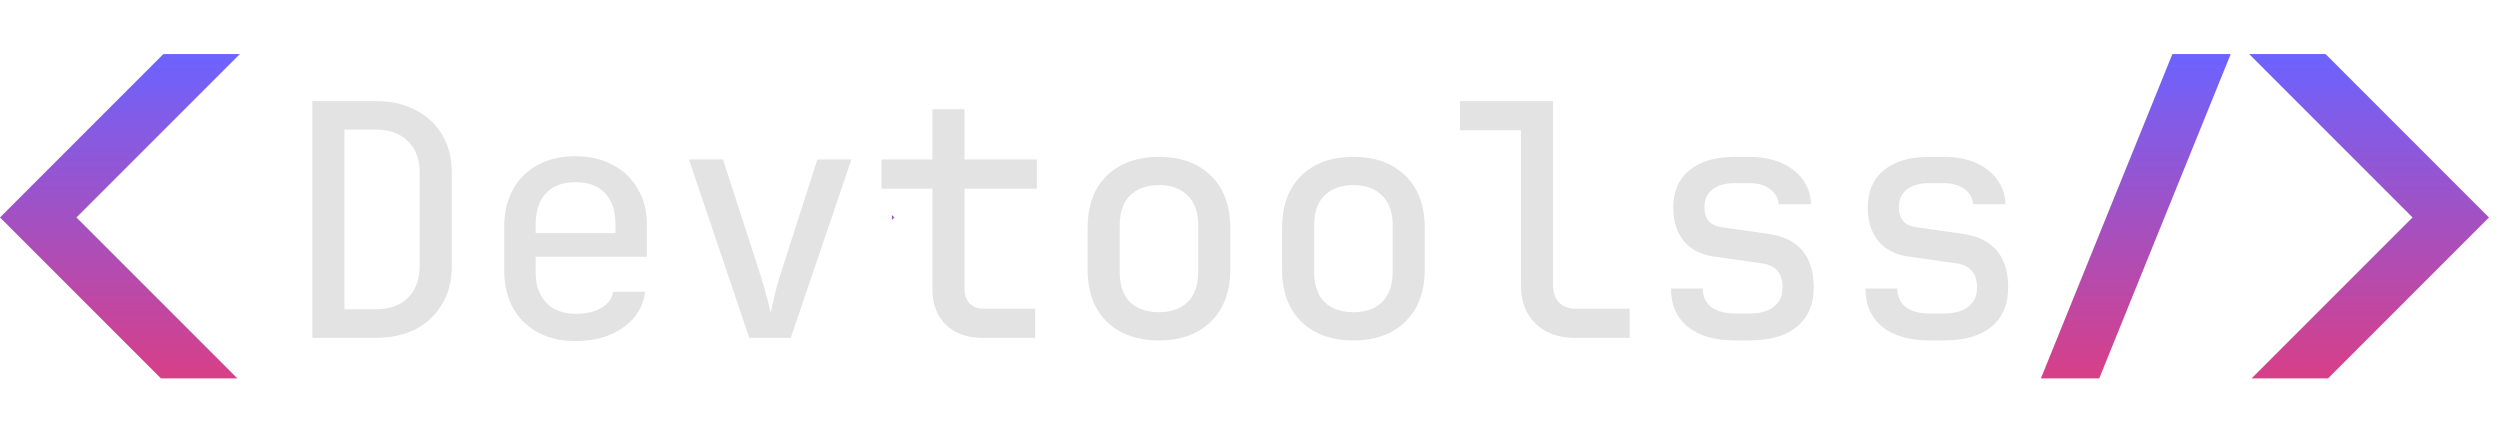 <svg width="185" height="32" viewBox="0 0 185 32" fill="none" xmlns="http://www.w3.org/2000/svg">
<path d="M23.112 25V7.48H27.816C28.952 7.48 29.936 7.704 30.768 8.152C31.616 8.584 32.272 9.2 32.736 10C33.2 10.784 33.432 11.712 33.432 12.784V19.672C33.432 20.744 33.2 21.68 32.736 22.48C32.272 23.28 31.616 23.904 30.768 24.352C29.936 24.784 28.952 25 27.816 25H23.112ZM25.488 22.888H27.816C28.824 22.888 29.616 22.6 30.192 22.024C30.768 21.448 31.056 20.664 31.056 19.672V12.784C31.056 11.792 30.768 11.016 30.192 10.456C29.616 9.88 28.824 9.592 27.816 9.592H25.488V22.888ZM42.591 25.24C41.007 25.24 39.727 24.768 38.751 23.824C37.791 22.88 37.311 21.592 37.311 19.96V16.84C37.311 15.208 37.791 13.92 38.751 12.976C39.727 12.032 41.007 11.56 42.591 11.56C43.647 11.56 44.567 11.776 45.351 12.208C46.151 12.624 46.767 13.216 47.199 13.984C47.647 14.736 47.871 15.616 47.871 16.624V19H39.639V20.152C39.639 21.112 39.903 21.864 40.431 22.408C40.959 22.952 41.679 23.224 42.591 23.224C43.359 23.224 43.991 23.08 44.487 22.792C44.983 22.504 45.279 22.104 45.375 21.592H47.751C47.591 22.712 47.039 23.6 46.095 24.256C45.151 24.912 43.983 25.24 42.591 25.24ZM39.639 16.624V17.248H45.543V16.624C45.543 15.616 45.287 14.84 44.775 14.296C44.263 13.752 43.535 13.48 42.591 13.48C41.647 13.48 40.919 13.752 40.407 14.296C39.895 14.84 39.639 15.616 39.639 16.624ZM55.445 25L50.981 11.8H53.501L56.309 20.464C56.469 20.976 56.613 21.48 56.741 21.976C56.869 22.456 56.965 22.84 57.029 23.128C57.093 22.84 57.181 22.456 57.293 21.976C57.405 21.48 57.541 20.976 57.701 20.464L60.485 11.8H63.005L58.517 25H55.445ZM72.692 25C71.556 25 70.652 24.672 69.98 24.016C69.324 23.36 68.996 22.488 68.996 21.4V13.96H65.228V11.8H68.996V8.08H71.372V11.8H76.724V13.96H71.372V21.376C71.372 21.808 71.492 22.16 71.732 22.432C71.988 22.704 72.324 22.84 72.74 22.84H76.604V25H72.692ZM85.763 25.192C84.147 25.192 82.859 24.728 81.898 23.8C80.954 22.872 80.483 21.576 80.483 19.912V16.888C80.483 15.224 80.954 13.928 81.898 13C82.859 12.072 84.147 11.608 85.763 11.608C87.379 11.608 88.659 12.072 89.603 13C90.562 13.928 91.043 15.224 91.043 16.888V19.912C91.043 21.576 90.562 22.872 89.603 23.8C88.659 24.728 87.379 25.192 85.763 25.192ZM85.763 23.104C86.659 23.104 87.362 22.856 87.874 22.36C88.403 21.848 88.666 21.104 88.666 20.128V16.672C88.666 15.696 88.403 14.96 87.874 14.464C87.362 13.952 86.659 13.696 85.763 13.696C84.867 13.696 84.154 13.952 83.626 14.464C83.115 14.96 82.859 15.696 82.859 16.672V20.128C82.859 21.104 83.115 21.848 83.626 22.36C84.154 22.856 84.867 23.104 85.763 23.104ZM100.153 25.192C98.537 25.192 97.249 24.728 96.289 23.8C95.345 22.872 94.873 21.576 94.873 19.912V16.888C94.873 15.224 95.345 13.928 96.289 13C97.249 12.072 98.537 11.608 100.153 11.608C101.769 11.608 103.049 12.072 103.993 13C104.953 13.928 105.433 15.224 105.433 16.888V19.912C105.433 21.576 104.953 22.872 103.993 23.8C103.049 24.728 101.769 25.192 100.153 25.192ZM100.153 23.104C101.049 23.104 101.753 22.856 102.265 22.36C102.793 21.848 103.057 21.104 103.057 20.128V16.672C103.057 15.696 102.793 14.96 102.265 14.464C101.753 13.952 101.049 13.696 100.153 13.696C99.257 13.696 98.545 13.952 98.017 14.464C97.505 14.96 97.249 15.696 97.249 16.672V20.128C97.249 21.104 97.505 21.848 98.017 22.36C98.545 22.856 99.257 23.104 100.153 23.104ZM116.512 25C115.312 25 114.352 24.648 113.632 23.944C112.912 23.24 112.552 22.304 112.552 21.136V9.64H108.04V7.48H114.928V21.112C114.928 21.64 115.072 22.064 115.36 22.384C115.664 22.688 116.072 22.84 116.584 22.84H120.592V25H116.512ZM128.406 25.192C126.902 25.192 125.734 24.856 124.902 24.184C124.07 23.512 123.654 22.568 123.654 21.352H126.006C126.006 21.928 126.214 22.384 126.63 22.72C127.062 23.04 127.654 23.2 128.406 23.2H129.462C130.246 23.2 130.846 23.032 131.262 22.696C131.694 22.36 131.91 21.888 131.91 21.28C131.91 20.208 131.382 19.608 130.326 19.48L126.774 18.976C125.83 18.832 125.102 18.448 124.59 17.824C124.078 17.184 123.822 16.36 123.822 15.352C123.822 14.168 124.222 13.248 125.022 12.592C125.822 11.936 126.942 11.608 128.382 11.608H129.438C130.782 11.608 131.87 11.928 132.702 12.568C133.534 13.208 133.974 14.056 134.022 15.112H131.622C131.59 14.664 131.382 14.296 130.998 14.008C130.614 13.704 130.094 13.552 129.438 13.552H128.382C127.662 13.552 127.102 13.712 126.702 14.032C126.318 14.352 126.126 14.784 126.126 15.328C126.126 16.208 126.566 16.704 127.446 16.816L130.782 17.296C133.07 17.6 134.214 18.928 134.214 21.28C134.214 22.528 133.798 23.496 132.966 24.184C132.15 24.856 130.982 25.192 129.462 25.192H128.406ZM142.797 25.192C141.293 25.192 140.125 24.856 139.293 24.184C138.461 23.512 138.045 22.568 138.045 21.352H140.397C140.397 21.928 140.605 22.384 141.021 22.72C141.453 23.04 142.045 23.2 142.797 23.2H143.853C144.637 23.2 145.237 23.032 145.653 22.696C146.085 22.36 146.301 21.888 146.301 21.28C146.301 20.208 145.773 19.608 144.717 19.48L141.165 18.976C140.221 18.832 139.493 18.448 138.981 17.824C138.469 17.184 138.213 16.36 138.213 15.352C138.213 14.168 138.613 13.248 139.413 12.592C140.213 11.936 141.333 11.608 142.773 11.608H143.829C145.173 11.608 146.261 11.928 147.093 12.568C147.925 13.208 148.365 14.056 148.413 15.112H146.013C145.981 14.664 145.773 14.296 145.389 14.008C145.005 13.704 144.485 13.552 143.829 13.552H142.773C142.053 13.552 141.493 13.712 141.093 14.032C140.709 14.352 140.517 14.784 140.517 15.328C140.517 16.208 140.957 16.704 141.837 16.816L145.173 17.296C147.461 17.6 148.605 18.928 148.605 21.28C148.605 22.528 148.189 23.496 147.357 24.184C146.541 24.856 145.373 25.192 143.853 25.192H142.797Z" fill="#E3E3E3"/>
<path fill-rule="evenodd" clip-rule="evenodd" d="M66 16.276L66.184 16.092L66 15.908V16.276ZM12.092 4L2.828 13.264L0 16.092L2.828 18.92L11.908 28H17.565L5.657 16.092L17.749 4H12.092Z" fill="url(#paint0_linear_769_48)"/>
<path fill-rule="evenodd" clip-rule="evenodd" d="M166.435 4L178.527 16.092L166.619 28H172.275L181.355 18.92L184.184 16.092L181.355 13.263L172.092 4H166.435ZM151.027 28L160.757 4H165.073L155.344 28H151.027Z" fill="url(#paint1_linear_769_48)"/>
<defs>
<linearGradient id="paint0_linear_769_48" x1="33.092" y1="4" x2="33.092" y2="28" gradientUnits="userSpaceOnUse">
<stop stop-color="#6C63FF"/>
<stop offset="1" stop-color="#D83F87"/>
</linearGradient>
<linearGradient id="paint1_linear_769_48" x1="167.606" y1="4" x2="167.606" y2="28" gradientUnits="userSpaceOnUse">
<stop stop-color="#6C63FF"/>
<stop offset="1" stop-color="#D83F87"/>
</linearGradient>
</defs>
</svg>
